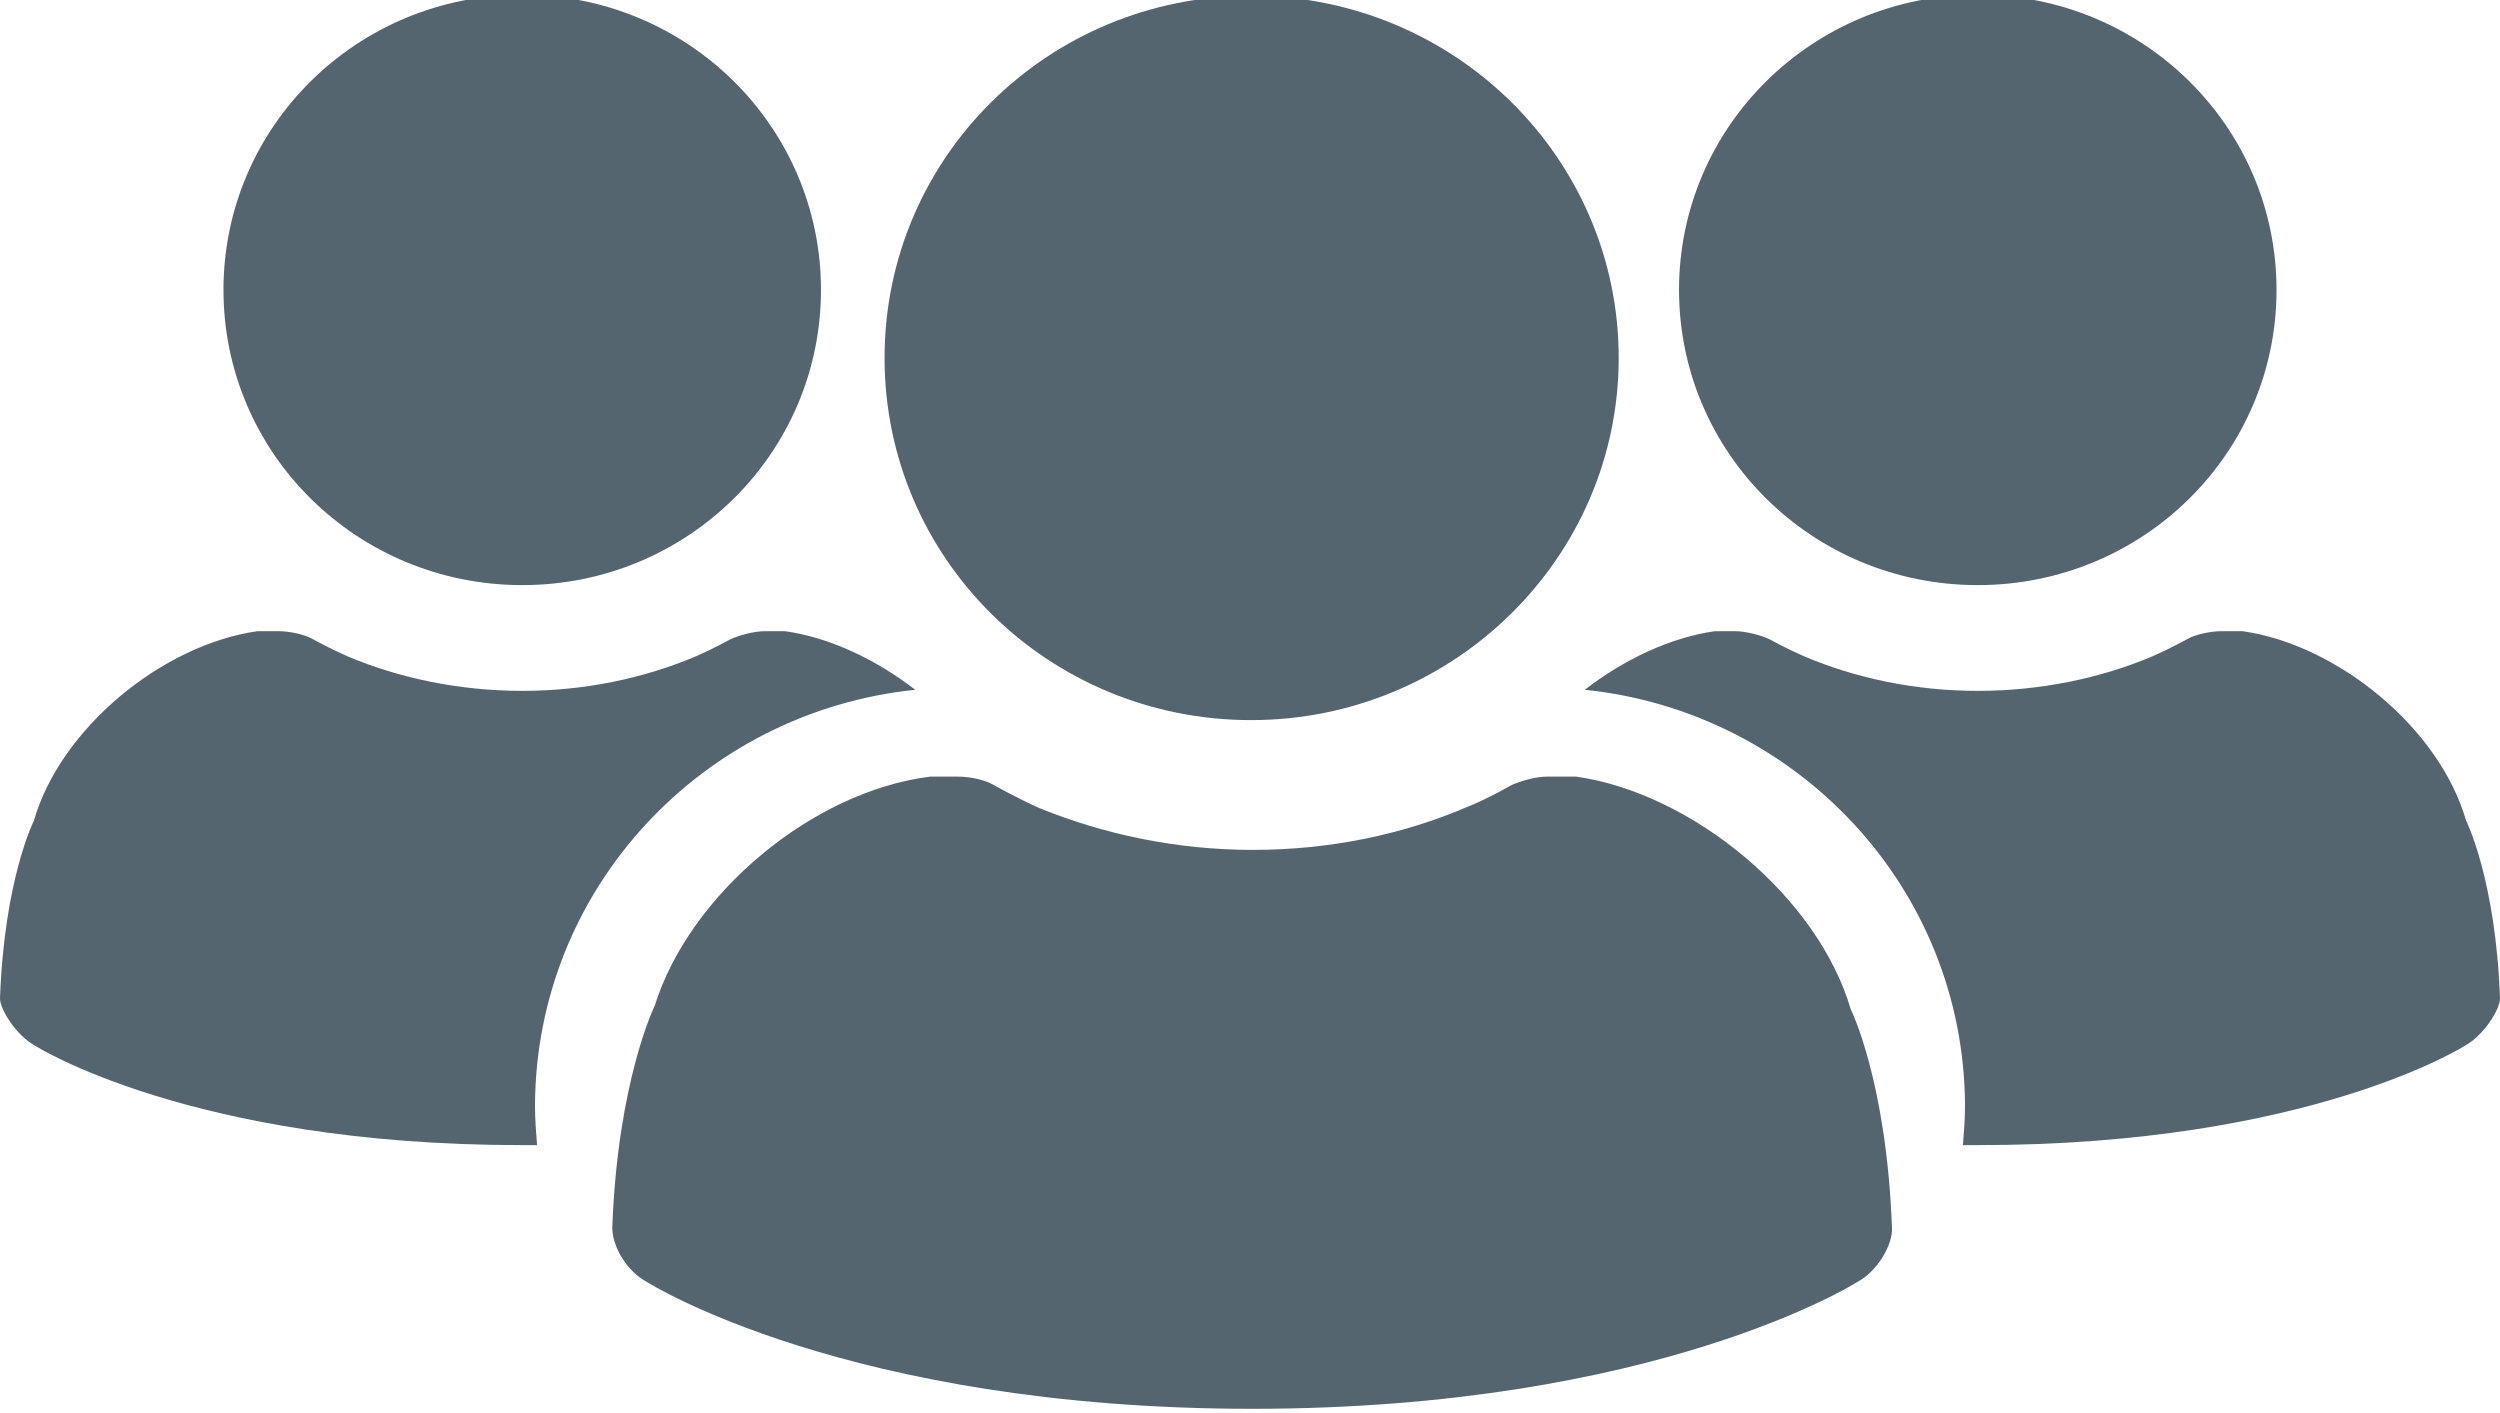 <svg width="23" height="13" viewBox="0 0 23 13" fill="none" xmlns="http://www.w3.org/2000/svg">
<g id="group 1" clip-path="url(#clip0_8_375)">
<g id="Group">
<g id="Group_2">
<path id="Vector" d="M11.51 6.625C13.371 6.625 14.892 5.133 14.892 3.293C14.892 1.454 13.381 -0.039 11.51 -0.039C9.648 -0.039 8.138 1.444 8.138 3.293C8.138 5.142 9.648 6.625 11.51 6.625ZM14.502 7.145H14.229C14.131 7.145 13.995 7.184 13.907 7.222C13.907 7.222 13.693 7.347 13.498 7.424C12.913 7.675 12.241 7.819 11.529 7.819C10.818 7.819 10.155 7.675 9.561 7.434C9.366 7.347 9.142 7.222 9.142 7.222C9.064 7.174 8.917 7.145 8.82 7.145H8.557C7.475 7.28 6.345 8.224 6.023 9.254C6.023 9.254 5.682 9.947 5.633 11.296C5.633 11.469 5.769 11.7 5.955 11.796C5.955 11.796 7.787 12.961 11.52 12.961C15.252 12.961 17.084 11.796 17.084 11.796C17.27 11.7 17.416 11.45 17.406 11.296C17.357 9.947 17.026 9.283 17.026 9.283C16.724 8.253 15.574 7.299 14.502 7.145Z" fill="#54656F"/>
<path id="Vector_2" d="M14.58 6.346C14.94 6.067 15.369 5.864 15.778 5.807H15.964C16.061 5.807 16.207 5.845 16.285 5.884C16.285 5.884 16.441 5.97 16.597 6.038C17.075 6.24 17.62 6.356 18.195 6.356C18.77 6.356 19.326 6.24 19.803 6.038C19.959 5.97 20.115 5.884 20.115 5.884C20.193 5.836 20.34 5.807 20.437 5.807H20.632C21.509 5.932 22.445 6.702 22.688 7.55C22.688 7.55 22.961 8.089 23 9.187C23 9.283 22.854 9.524 22.678 9.62C22.678 9.62 21.246 10.535 18.205 10.535C18.156 10.535 18.108 10.535 18.059 10.535C18.069 10.41 18.078 10.294 18.078 10.169C18.069 8.176 16.539 6.548 14.58 6.346ZM18.195 5.383C19.716 5.383 20.944 4.17 20.944 2.667C20.944 1.165 19.716 -0.048 18.195 -0.048C16.675 -0.048 15.447 1.165 15.447 2.667C15.447 4.17 16.675 5.383 18.195 5.383Z" fill="#54656F"/>
<path id="Vector_3" d="M8.42 6.346C8.06 6.067 7.631 5.864 7.222 5.807H7.036C6.939 5.807 6.793 5.845 6.715 5.884C6.715 5.884 6.559 5.97 6.403 6.038C5.925 6.24 5.38 6.356 4.805 6.356C4.23 6.356 3.674 6.24 3.197 6.038C3.041 5.97 2.885 5.884 2.885 5.884C2.807 5.836 2.661 5.807 2.563 5.807H2.368C1.491 5.932 0.556 6.702 0.312 7.55C0.312 7.55 0.039 8.089 0 9.187C0 9.283 0.146 9.524 0.322 9.62C0.322 9.62 1.754 10.535 4.795 10.535C4.844 10.535 4.892 10.535 4.941 10.535C4.931 10.41 4.922 10.294 4.922 10.169C4.931 8.176 6.461 6.548 8.42 6.346ZM4.805 5.383C3.284 5.383 2.056 4.17 2.056 2.667C2.056 1.165 3.284 -0.048 4.805 -0.048C6.325 -0.048 7.553 1.165 7.553 2.667C7.553 4.17 6.325 5.383 4.805 5.383Z" fill="#54656F"/>
</g>
</g>
</g>
<defs>
<clipPath id="clip0_8_375">
<rect width="23" height="13" fill="white"/>
</clipPath>
</defs>
</svg>
